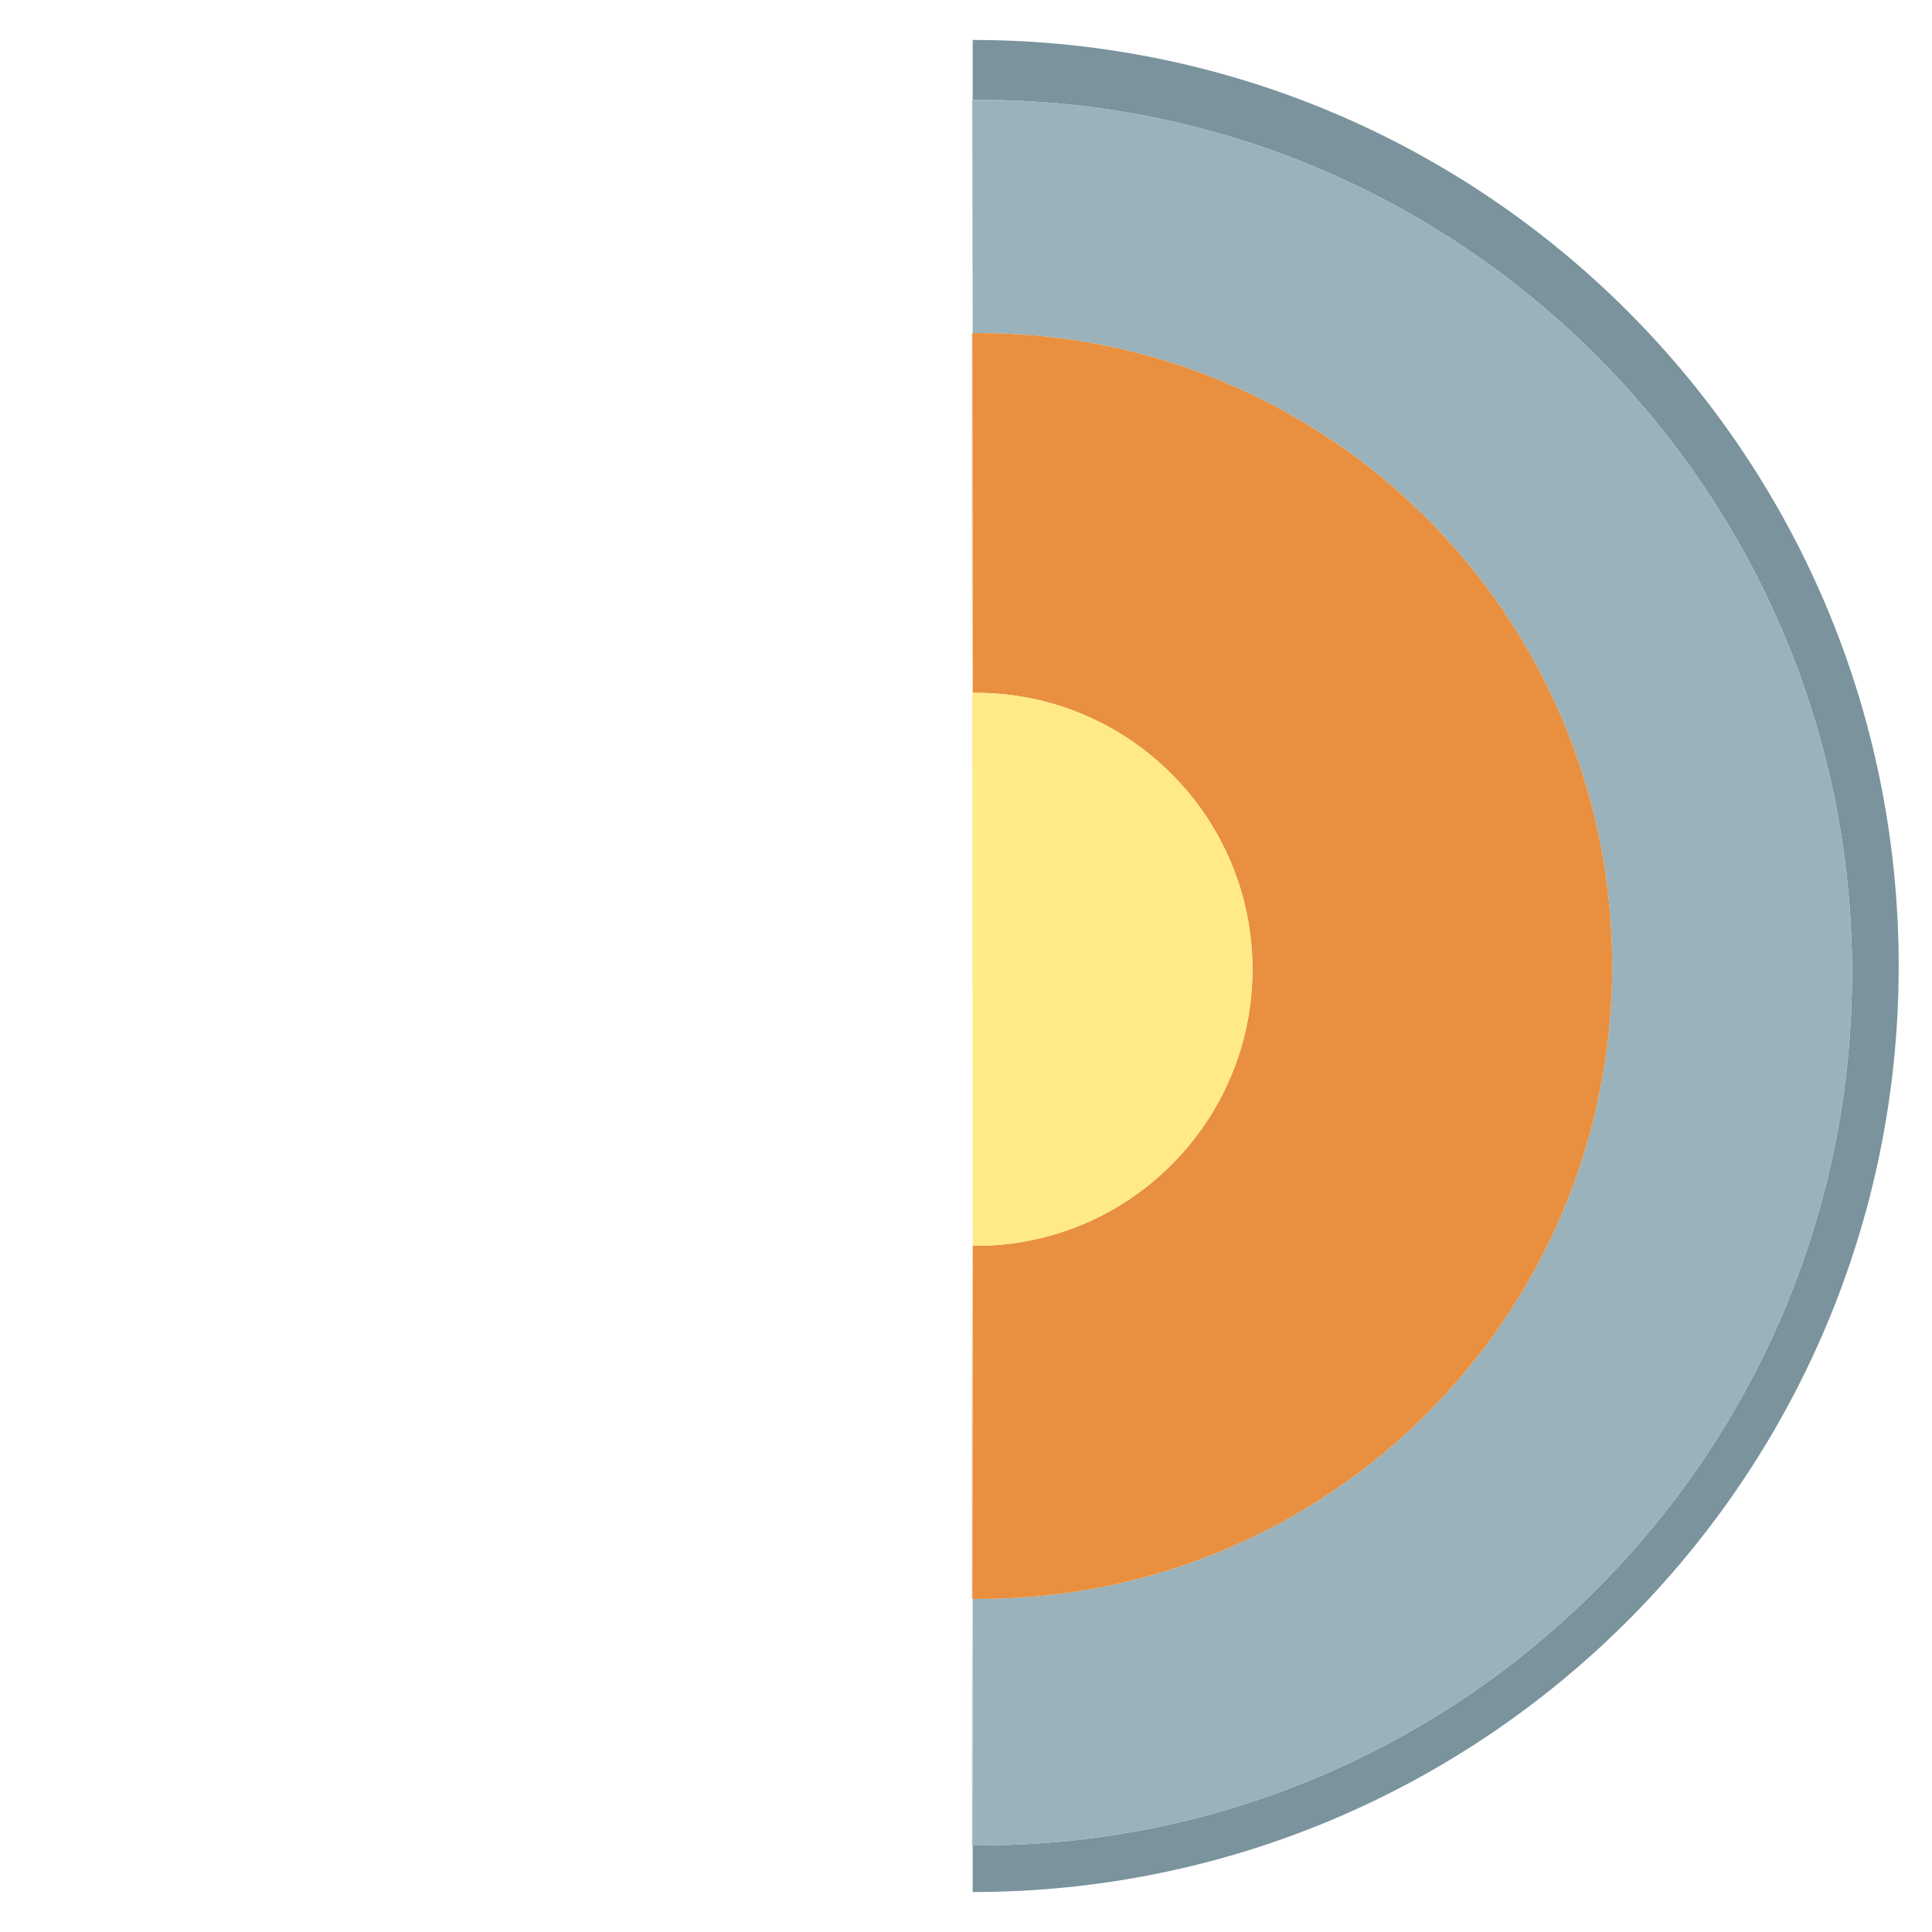 <?xml version="1.0" encoding="utf-8"?>
<!-- Generator: Adobe Illustrator 28.4.1, SVG Export Plug-In . SVG Version: 6.00 Build 0)  -->
<svg version="1.1" id="Capa_1" xmlns="http://www.w3.org/2000/svg" xmlns:xlink="http://www.w3.org/1999/xlink" x="0px" y="0px"
	 viewBox="0 0 290 290" style="enable-background:new 0 0 290 290;" xml:space="preserve">
<style type="text/css">
	.st0{fill:#7A939C;}
	.st1{fill:#9AB2BB;}
	.st2{fill:#E8903F;}
	.st3{fill:#FFEA87;}
</style>
<g>
	<path class="st0" d="M146,6v9c0.3,0,0.7,0,1,0c72.3,0,131,58.7,131,131s-58.7,131-131,131c-0.3,0-0.7,0-1,0v7
		c76.8,0,139-62.2,139-139S222.8,6,146,6z"/>
	<path class="st1" d="M146,50V15c0,0,0,0-0.1,0L146,50C146,50,146,50,146,50z"/>
	<path class="st1" d="M145.9,240v37c0,0,0,0,0.1,0L145.9,240C146,240,146,240,145.9,240z"/>
	<path class="st1" d="M278,146c0-72.3-58.7-131-131-131c-0.3,0-0.7,0-1,0v35c0.3,0,0.7,0,1,0c52.5,0,95,42.5,95,95s-42.5,95-95,95
		c-0.3,0-0.7,0-1,0v37c0.3,0,0.7,0,1,0C219.3,277,278,218.3,278,146z"/>
	<path class="st2" d="M145.9,187v53c0,0,0,0,0.1,0L145.9,187C146,187,146,187,145.9,187z"/>
	<path class="st2" d="M145.9,104C146,104,146,104,145.9,104l0.1-54c0,0,0,0-0.1,0V104z"/>
	<path class="st2" d="M146.5,104c22.9,0,41.5,18.6,41.5,41.5S169.4,187,146.5,187c-0.2,0-0.3,0-0.5,0v53c0.3,0,0.7,0,1,0
		c52.5,0,95-42.5,95-95s-42.5-95-95-95c-0.3,0-0.7,0-1,0v54C146.2,104,146.3,104,146.5,104z"/>
	<path class="st3" d="M146,187v-83c0,0,0,0-0.1,0L146,187C146,187,146,187,146,187z"/>
	<path class="st3" d="M146.5,187c22.9,0,41.5-18.6,41.5-41.5S169.4,104,146.5,104c-0.2,0-0.3,0-0.5,0v83
		C146.2,187,146.3,187,146.5,187z"/>
</g>
</svg>
